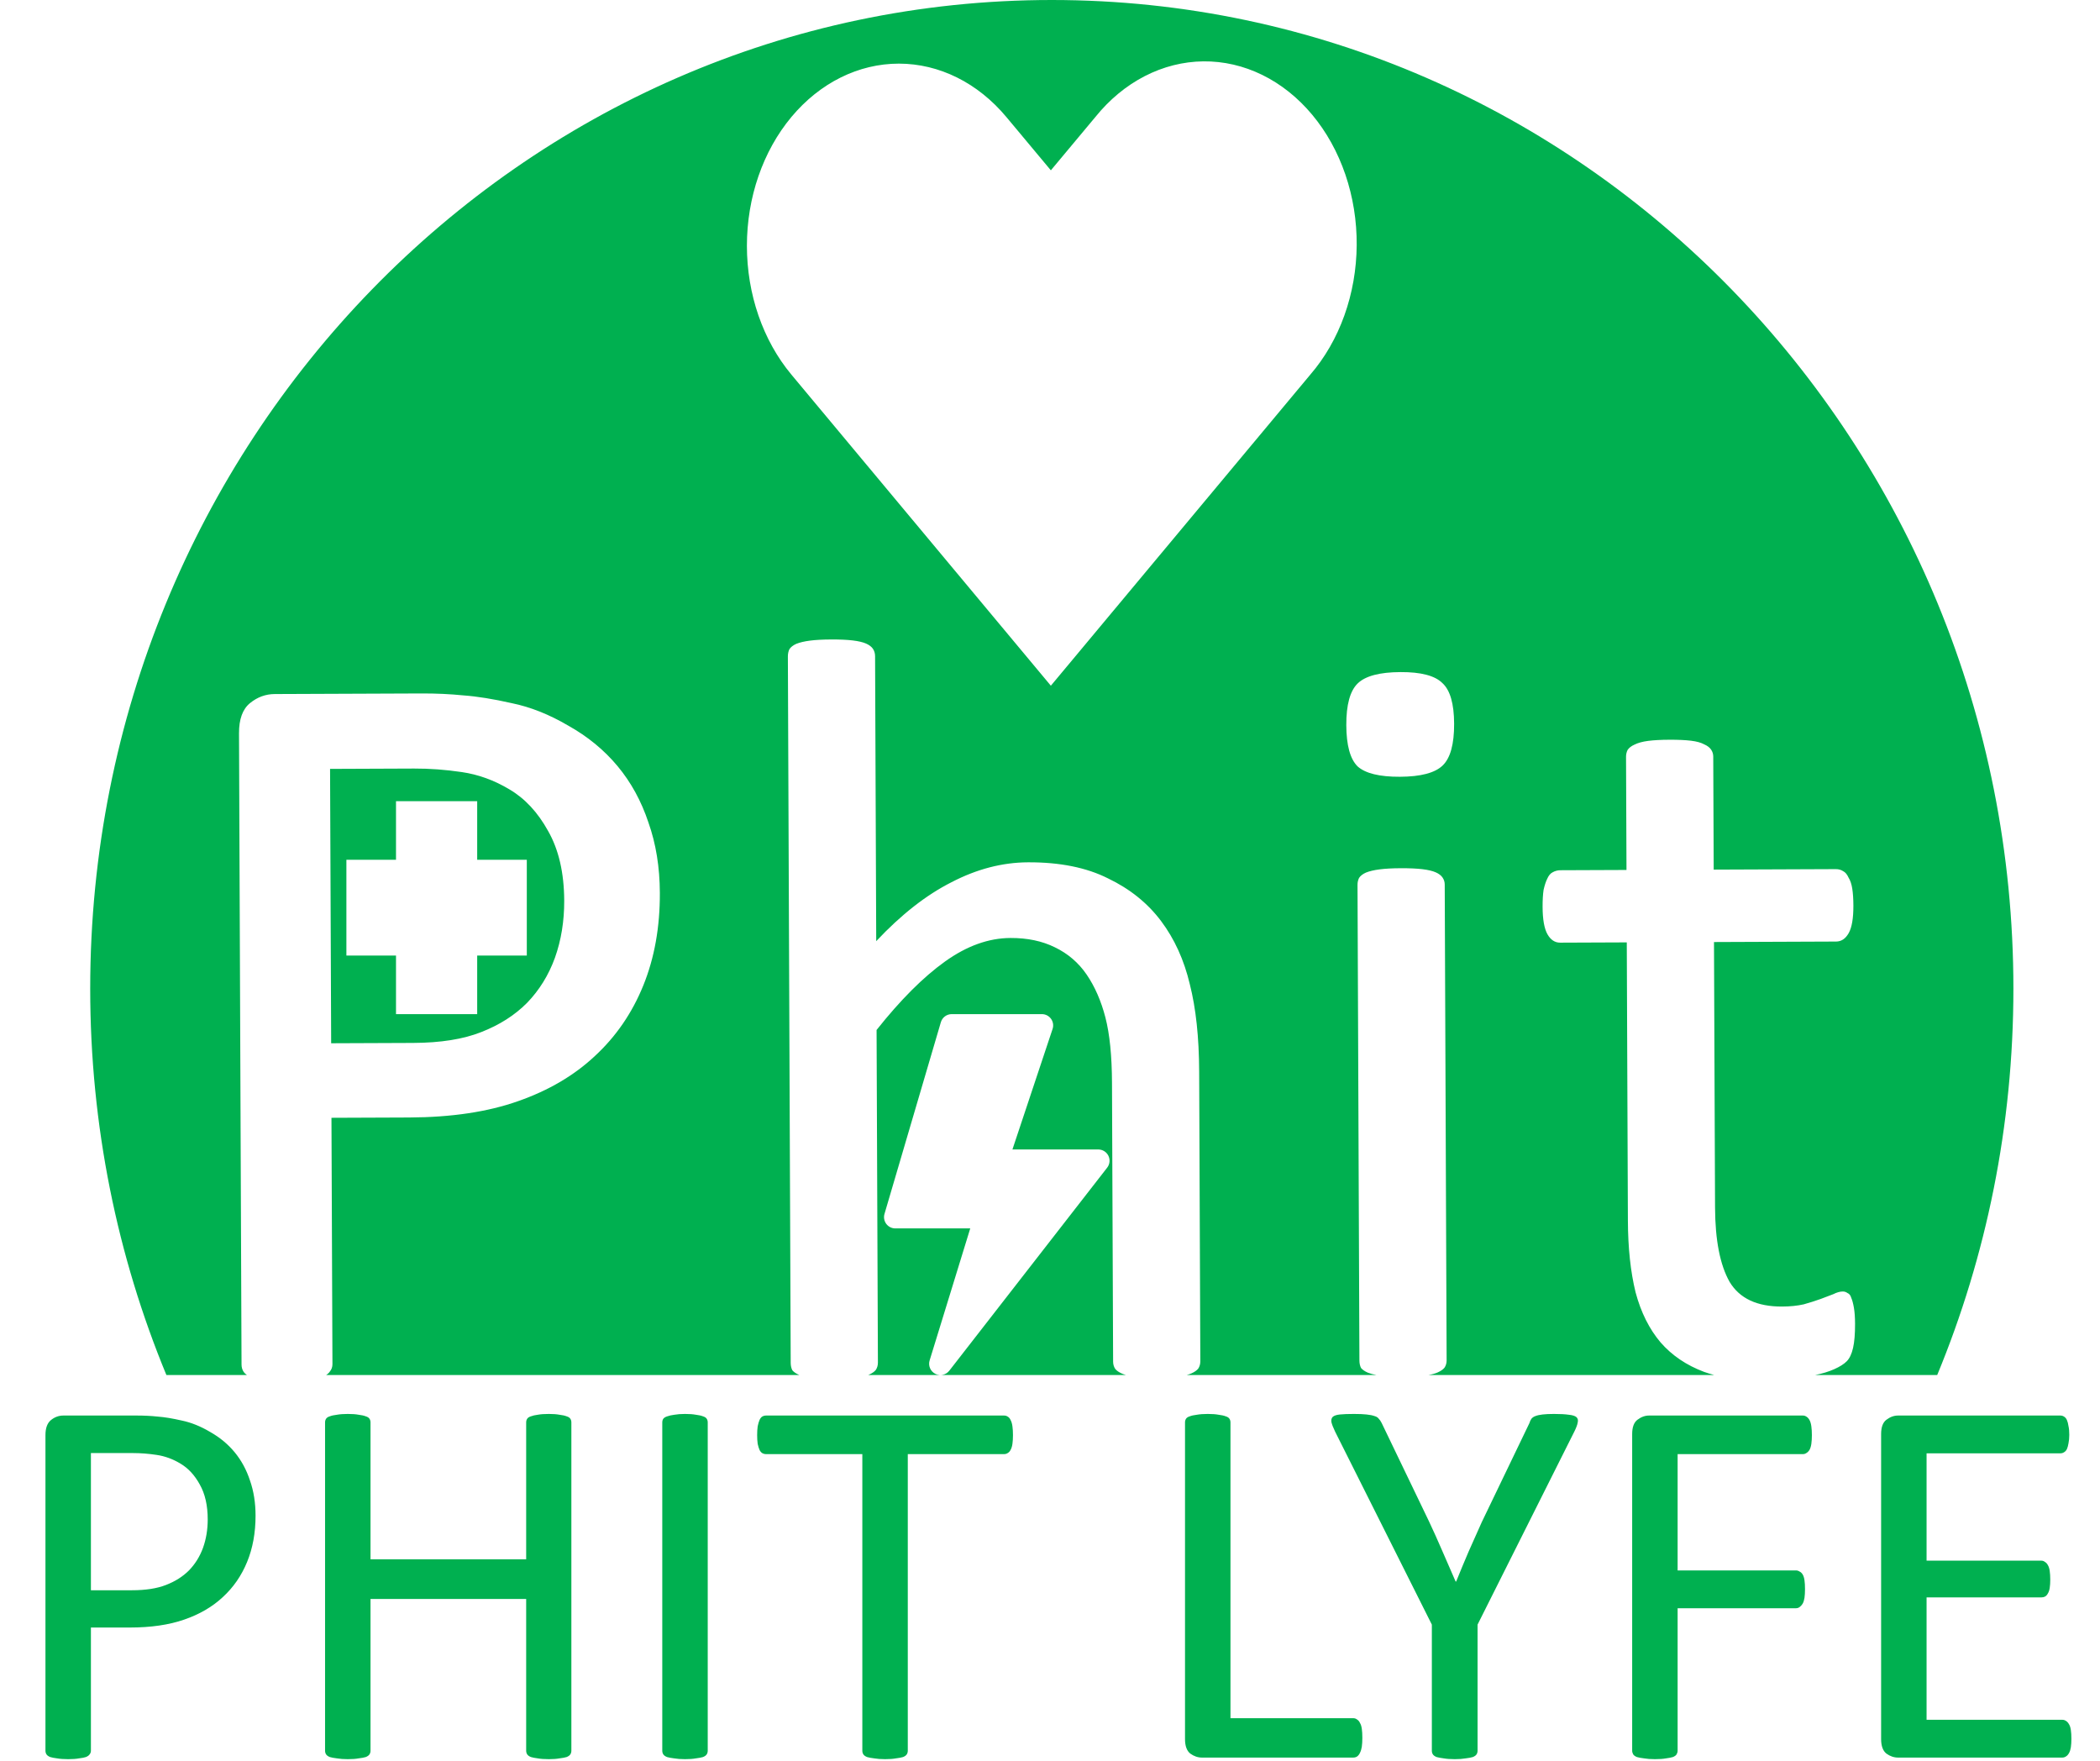 <svg width="582" height="488" viewBox="0 0 582 488" fill="none" xmlns="http://www.w3.org/2000/svg">
<path fill-rule="evenodd" clip-rule="evenodd" d="M536.885 381C550.479 348.114 558 311.934 558 273.949C558 122.651 438.684 0 291.5 0C144.316 0 25 122.651 25 273.949C25 311.934 32.521 348.114 46.115 381H68.43C68.045 380.742 67.747 380.454 67.534 380.138C67.141 379.553 66.943 378.87 66.94 378.089L66.24 203.188C66.225 199.282 67.239 196.495 69.283 194.826C71.327 193.158 73.619 192.319 76.158 192.309L116.734 192.146C120.835 192.13 124.742 192.31 128.455 192.685C132.264 192.963 136.711 193.678 141.793 194.829C146.973 195.883 152.206 197.961 157.492 201.065C162.875 204.071 167.431 207.813 171.16 212.29C174.889 216.767 177.742 221.981 179.719 227.93C181.793 233.781 182.845 240.271 182.873 247.4C182.911 256.872 181.383 265.423 178.288 273.053C175.194 280.683 170.728 287.195 164.89 292.589C159.149 297.983 152.037 302.162 143.553 305.126C135.166 308.089 125.114 309.594 113.395 309.641L91.862 309.727L92.135 377.988C92.138 378.77 91.897 379.454 91.411 380.042C91.177 380.396 90.835 380.716 90.388 381H221.528L221.494 380.987C220.613 380.599 219.977 380.163 219.584 379.676C219.289 379.091 219.14 378.408 219.137 377.627L218.354 181.925C218.351 181.144 218.494 180.46 218.785 179.873C219.173 179.285 219.806 178.794 220.683 178.4C221.658 178.006 222.927 177.708 224.488 177.506C226.05 177.305 228.003 177.199 230.347 177.19C232.788 177.18 234.79 177.27 236.354 177.459C237.917 177.648 239.139 177.936 240.019 178.323C240.9 178.71 241.536 179.196 241.929 179.78C242.322 180.365 242.52 181.047 242.523 181.829L242.839 260.783C249.743 253.431 256.704 247.983 263.721 244.44C270.738 240.798 277.811 238.963 284.94 238.935C293.729 238.9 301.108 240.384 307.077 243.387C313.143 246.293 318.042 250.228 321.773 255.194C325.503 260.159 328.164 266.008 329.753 272.74C331.44 279.374 332.302 287.427 332.34 296.9L332.661 377.173C332.664 377.954 332.472 378.638 332.083 379.226C331.695 379.716 331.062 380.158 330.184 380.552C329.813 380.718 329.381 380.868 328.888 381H381.468C380.551 380.83 379.765 380.615 379.11 380.356C378.229 379.969 377.593 379.532 377.2 379.045C376.905 378.461 376.756 377.778 376.752 376.996L376.225 245.161C376.222 244.478 376.366 243.843 376.657 243.255C377.045 242.668 377.678 242.177 378.555 241.783C379.53 241.388 380.799 241.09 382.36 240.889C383.922 240.687 385.875 240.582 388.219 240.572C390.66 240.563 392.662 240.652 394.226 240.841C395.789 241.03 397.011 241.319 397.891 241.706C398.772 242.093 399.408 242.579 399.801 243.163C400.194 243.747 400.392 244.381 400.395 245.065L400.922 376.9C400.925 377.681 400.733 378.365 400.344 378.953C399.956 379.443 399.323 379.885 398.445 380.279C397.791 380.573 396.946 380.813 395.911 381H475.072C474.106 380.74 473.173 380.45 472.274 380.13C467.383 378.294 463.369 375.576 460.229 371.975C457.089 368.277 454.776 363.647 453.289 358.087C451.899 352.428 451.189 345.79 451.158 338.173L450.85 261.123L432.393 261.197C430.928 261.203 429.753 260.426 428.868 258.867C427.983 257.308 427.533 254.771 427.519 251.255C427.512 249.4 427.603 247.837 427.794 246.567C428.082 245.296 428.419 244.269 428.807 243.486C429.194 242.606 429.68 242.018 430.264 241.723C430.947 241.329 431.678 241.131 432.459 241.128L450.77 241.055L450.644 209.707C450.642 209.024 450.786 208.388 451.076 207.801C451.465 207.214 452.097 206.723 452.975 206.329C453.949 205.837 455.217 205.49 456.779 205.288C458.341 205.087 460.294 204.981 462.637 204.972C465.079 204.962 467.081 205.052 468.644 205.241C470.208 205.43 471.43 205.767 472.31 206.251C473.191 206.639 473.828 207.124 474.221 207.709C474.614 208.293 474.811 208.927 474.814 209.611L474.94 240.958L508.777 240.823C509.558 240.82 510.243 241.012 510.83 241.4C511.417 241.691 511.908 242.275 512.302 243.152C512.794 243.932 513.139 244.956 513.34 246.224C513.54 247.493 513.644 249.055 513.652 250.911C513.666 254.426 513.236 256.967 512.364 258.533C511.491 260.099 510.322 260.885 508.857 260.891L475.02 261.026L475.314 334.561C475.35 343.643 476.696 350.522 479.352 355.199C482.104 359.778 486.947 362.054 493.881 362.026C496.127 362.017 498.128 361.813 499.884 361.416C501.64 360.921 503.201 360.426 504.566 359.932C505.931 359.439 507.101 358.994 508.076 358.6C509.051 358.108 509.929 357.86 510.71 357.857C511.198 357.855 511.638 358 512.03 358.291C512.519 358.484 512.863 358.922 513.061 359.605C513.357 360.288 513.604 361.214 513.804 362.386C514.004 363.557 514.108 365.021 514.115 366.779C514.126 369.611 513.94 371.858 513.556 373.519C513.172 375.181 512.591 376.404 511.813 377.189C511.035 377.973 509.866 378.71 508.306 379.4C506.789 380.071 505.04 380.604 503.059 381H536.885ZM240.829 380.909C240.761 380.94 240.69 380.97 240.617 381H260.432C259.999 380.973 259.573 380.856 259.183 380.653C258.533 380.316 258.023 379.76 257.741 379.085C257.458 378.409 257.423 377.656 257.639 376.956L268.896 340.375H248.127C247.641 340.375 247.162 340.262 246.727 340.045C246.293 339.828 245.915 339.512 245.624 339.123C245.332 338.734 245.136 338.283 245.05 337.805C244.963 337.327 244.99 336.835 245.127 336.369L260.752 283.244C260.942 282.596 261.338 282.027 261.878 281.622C262.419 281.218 263.076 281 263.752 281H288.752C289.247 281 289.734 281.118 290.175 281.344C290.615 281.57 290.996 281.897 291.285 282.298C291.574 282.7 291.764 283.165 291.839 283.654C291.913 284.143 291.871 284.643 291.714 285.112L280.589 318.5H304.377C304.962 318.5 305.536 318.664 306.032 318.973C306.529 319.283 306.929 319.726 307.186 320.251C307.443 320.777 307.548 321.364 307.487 321.946C307.427 322.528 307.205 323.082 306.846 323.544L263.096 379.794C262.647 380.373 262.01 380.776 261.295 380.933C261.137 380.968 260.977 380.99 260.817 381H312.05C311.656 380.888 311.304 380.765 310.995 380.629C310.115 380.241 309.478 379.805 309.085 379.318C308.692 378.733 308.494 378.051 308.491 377.269L308.182 300.073C308.152 292.553 307.542 286.501 306.352 281.916C305.162 277.331 303.437 273.383 301.178 270.071C298.918 266.76 295.978 264.233 292.358 262.489C288.836 260.746 284.73 259.883 280.043 259.902C273.988 259.926 267.942 262.099 261.905 266.42C255.867 270.741 249.545 277.065 242.938 285.392L243.306 377.53C243.309 378.311 243.117 378.996 242.729 379.583C242.34 380.073 241.707 380.515 240.829 380.909ZM156.368 249.557C156.337 241.842 154.846 235.402 151.896 230.238C149.043 225.074 145.463 221.231 141.156 218.709C136.947 216.187 132.546 214.593 127.954 213.928C123.459 213.262 119.063 212.938 114.766 212.955L91.475 213.048L91.779 289.073L114.484 288.982C122.101 288.952 128.396 287.95 133.369 285.977C138.439 284.004 142.676 281.301 146.081 277.869C149.485 274.34 152.056 270.179 153.794 265.387C155.533 260.497 156.391 255.221 156.368 249.557ZM403 200.523C403.023 206.187 401.964 210.048 399.824 212.108C397.683 214.167 393.732 215.208 387.971 215.231C382.307 215.254 378.397 214.293 376.24 212.349C374.181 210.306 373.141 206.502 373.118 200.935C373.096 195.271 374.155 191.41 376.295 189.35C378.435 187.291 382.386 186.25 388.148 186.227C393.812 186.204 397.673 187.214 399.732 189.256C401.888 191.201 402.978 194.956 403 200.523ZM249.114 17.631C237.944 17.631 227.232 22.948 219.333 32.413C211.436 41.881 207 54.721 207 68.109C207 81.496 211.436 94.336 219.333 103.804L291.237 190L363.14 103.804C367.164 99.147 370.373 93.575 372.58 87.416C374.788 81.256 375.95 74.631 375.998 67.927C376.047 61.223 374.981 54.575 372.863 48.37C370.745 42.165 367.618 36.528 363.663 31.788C359.707 27.047 355.004 23.298 349.828 20.76C344.651 18.221 339.104 16.944 333.511 17.002C327.918 17.06 322.391 18.453 317.252 21.099C312.112 23.745 307.464 27.591 303.579 32.413L291.237 47.194L278.895 32.413C270.996 22.948 260.283 17.631 249.114 17.631ZM132.25 222H109.75V238.225H96V264.775H109.75V281H132.25V264.775H146V238.225H132.25V222Z" fill="#00B050"/>
<path d="M70.825 419.983C70.825 424.72 70.044 428.992 68.481 432.801C66.919 436.609 64.673 439.856 61.743 442.542C58.862 445.228 55.298 447.303 51.05 448.768C46.851 450.232 41.821 450.965 35.962 450.965H25.195V485.096C25.195 485.486 25.073 485.828 24.829 486.121C24.634 486.414 24.292 486.658 23.804 486.854C23.364 487 22.73 487.122 21.899 487.22C21.118 487.366 20.117 487.439 18.896 487.439C17.676 487.439 16.65 487.366 15.82 487.22C15.039 487.122 14.404 487 13.916 486.854C13.428 486.658 13.086 486.414 12.891 486.121C12.695 485.828 12.598 485.486 12.598 485.096V397.645C12.598 395.691 13.11 394.3 14.136 393.47C15.161 392.64 16.309 392.225 17.578 392.225H37.866C39.917 392.225 41.87 392.322 43.726 392.518C45.63 392.664 47.852 393.03 50.391 393.616C52.978 394.153 55.591 395.203 58.227 396.766C60.913 398.279 63.184 400.159 65.039 402.405C66.894 404.651 68.311 407.264 69.287 410.242C70.312 413.172 70.825 416.419 70.825 419.983ZM57.568 421.009C57.568 417.151 56.836 413.929 55.371 411.341C53.955 408.753 52.173 406.824 50.024 405.555C47.925 404.285 45.727 403.479 43.433 403.138C41.187 402.796 38.989 402.625 36.841 402.625H25.195V440.638H36.548C40.356 440.638 43.506 440.149 45.996 439.173C48.535 438.196 50.659 436.854 52.368 435.145C54.077 433.387 55.371 431.312 56.25 428.919C57.129 426.478 57.568 423.841 57.568 421.009ZM158.35 485.096C158.35 485.486 158.252 485.828 158.057 486.121C157.861 486.414 157.52 486.658 157.031 486.854C156.543 487 155.884 487.122 155.054 487.22C154.272 487.366 153.296 487.439 152.124 487.439C150.854 487.439 149.829 487.366 149.048 487.22C148.267 487.122 147.632 487 147.144 486.854C146.655 486.658 146.313 486.414 146.118 486.121C145.923 485.828 145.825 485.486 145.825 485.096V443.055H102.686V485.096C102.686 485.486 102.588 485.828 102.393 486.121C102.197 486.414 101.855 486.658 101.367 486.854C100.879 487 100.22 487.122 99.39 487.22C98.608 487.366 97.607 487.439 96.387 487.439C95.215 487.439 94.214 487.366 93.384 487.22C92.554 487.122 91.894 487 91.406 486.854C90.918 486.658 90.576 486.414 90.381 486.121C90.186 485.828 90.088 485.486 90.088 485.096V394.129C90.088 393.738 90.186 393.396 90.381 393.104C90.576 392.811 90.918 392.591 91.406 392.444C91.894 392.249 92.554 392.103 93.384 392.005C94.214 391.858 95.215 391.785 96.387 391.785C97.607 391.785 98.608 391.858 99.39 392.005C100.22 392.103 100.879 392.249 101.367 392.444C101.855 392.591 102.197 392.811 102.393 393.104C102.588 393.396 102.686 393.738 102.686 394.129V432.068H145.825V394.129C145.825 393.738 145.923 393.396 146.118 393.104C146.313 392.811 146.655 392.591 147.144 392.444C147.632 392.249 148.267 392.103 149.048 392.005C149.829 391.858 150.854 391.785 152.124 391.785C153.296 391.785 154.272 391.858 155.054 392.005C155.884 392.103 156.543 392.249 157.031 392.444C157.52 392.591 157.861 392.811 158.057 393.104C158.252 393.396 158.35 393.738 158.35 394.129V485.096ZM196.143 485.096C196.143 485.486 196.045 485.828 195.85 486.121C195.654 486.414 195.312 486.658 194.824 486.854C194.336 487 193.677 487.122 192.847 487.22C192.065 487.366 191.064 487.439 189.844 487.439C188.672 487.439 187.671 487.366 186.841 487.22C186.011 487.122 185.352 487 184.863 486.854C184.375 486.658 184.033 486.414 183.838 486.121C183.643 485.828 183.545 485.486 183.545 485.096V394.129C183.545 393.738 183.643 393.396 183.838 393.104C184.082 392.811 184.448 392.591 184.937 392.444C185.474 392.249 186.133 392.103 186.914 392.005C187.744 391.858 188.721 391.785 189.844 391.785C191.064 391.785 192.065 391.858 192.847 392.005C193.677 392.103 194.336 392.249 194.824 392.444C195.312 392.591 195.654 392.811 195.85 393.104C196.045 393.396 196.143 393.738 196.143 394.129V485.096ZM280.737 397.645C280.737 398.572 280.688 399.378 280.591 400.062C280.493 400.745 280.322 401.307 280.078 401.746C279.883 402.137 279.614 402.43 279.272 402.625C278.979 402.82 278.638 402.918 278.247 402.918H251.587V485.096C251.587 485.486 251.489 485.828 251.294 486.121C251.099 486.414 250.757 486.658 250.269 486.854C249.78 487 249.121 487.122 248.291 487.22C247.51 487.366 246.509 487.439 245.288 487.439C244.116 487.439 243.115 487.366 242.285 487.22C241.455 487.122 240.796 487 240.308 486.854C239.819 486.658 239.478 486.414 239.282 486.121C239.087 485.828 238.989 485.486 238.989 485.096V402.918H212.329C211.938 402.918 211.572 402.82 211.23 402.625C210.938 402.43 210.693 402.137 210.498 401.746C210.303 401.307 210.132 400.745 209.985 400.062C209.888 399.378 209.839 398.572 209.839 397.645C209.839 396.717 209.888 395.911 209.985 395.228C210.132 394.495 210.303 393.909 210.498 393.47C210.693 393.03 210.938 392.713 211.23 392.518C211.572 392.322 211.938 392.225 212.329 392.225H278.247C278.638 392.225 278.979 392.322 279.272 392.518C279.614 392.713 279.883 393.03 280.078 393.47C280.322 393.909 280.493 394.495 280.591 395.228C280.688 395.911 280.737 396.717 280.737 397.645ZM377.563 481.507C377.563 482.483 377.515 483.313 377.417 483.997C377.319 484.632 377.148 485.193 376.904 485.682C376.709 486.121 376.44 486.463 376.099 486.707C375.806 486.902 375.439 487 375 487H333.105C331.982 487 330.908 486.634 329.883 485.901C328.906 485.12 328.418 483.777 328.418 481.873V394.129C328.418 393.738 328.516 393.396 328.711 393.104C328.906 392.811 329.248 392.591 329.736 392.444C330.225 392.249 330.884 392.103 331.714 392.005C332.544 391.858 333.545 391.785 334.717 391.785C335.938 391.785 336.938 391.858 337.72 392.005C338.55 392.103 339.209 392.249 339.697 392.444C340.186 392.591 340.527 392.811 340.723 393.104C340.918 393.396 341.016 393.738 341.016 394.129V476.087H375C375.439 476.087 375.806 476.209 376.099 476.453C376.44 476.648 376.709 476.966 376.904 477.405C377.148 477.796 377.319 478.333 377.417 479.017C377.515 479.7 377.563 480.53 377.563 481.507ZM409.497 450.159V485.096C409.497 485.486 409.399 485.828 409.204 486.121C409.009 486.414 408.667 486.658 408.179 486.854C407.69 487 407.031 487.122 406.201 487.22C405.371 487.366 404.37 487.439 403.198 487.439C401.978 487.439 400.952 487.366 400.122 487.22C399.341 487.122 398.682 487 398.145 486.854C397.656 486.658 397.314 486.414 397.119 486.121C396.924 485.828 396.826 485.486 396.826 485.096V450.159L370.02 396.692C369.482 395.569 369.141 394.69 368.994 394.056C368.896 393.421 369.019 392.933 369.36 392.591C369.751 392.249 370.41 392.029 371.338 391.932C372.314 391.834 373.608 391.785 375.22 391.785C376.685 391.785 377.856 391.834 378.735 391.932C379.663 392.029 380.396 392.176 380.933 392.371C381.47 392.518 381.86 392.762 382.104 393.104C382.397 393.396 382.666 393.787 382.91 394.275L396.021 421.521C397.241 424.109 398.462 426.819 399.683 429.651C400.903 432.483 402.148 435.34 403.418 438.221H403.564C404.688 435.438 405.835 432.679 407.007 429.944C408.228 427.161 409.448 424.427 410.669 421.741L423.853 394.349C423.999 393.86 424.194 393.445 424.438 393.104C424.731 392.762 425.098 392.518 425.537 392.371C426.025 392.176 426.685 392.029 427.515 391.932C428.345 391.834 429.395 391.785 430.664 391.785C432.422 391.785 433.789 391.858 434.766 392.005C435.791 392.103 436.499 392.322 436.89 392.664C437.28 393.006 437.402 393.494 437.256 394.129C437.158 394.764 436.841 395.618 436.304 396.692L409.497 450.159ZM502.148 397.645C502.148 398.572 502.1 399.378 502.002 400.062C501.904 400.745 501.733 401.307 501.489 401.746C501.245 402.137 500.952 402.43 500.61 402.625C500.317 402.82 500 402.918 499.658 402.918H464.941V435.145H497.754C498.096 435.145 498.413 435.242 498.706 435.438C499.048 435.584 499.341 435.853 499.585 436.243C499.829 436.634 500 437.171 500.098 437.854C500.195 438.489 500.244 439.319 500.244 440.345C500.244 441.272 500.195 442.078 500.098 442.762C500 443.396 499.829 443.934 499.585 444.373C499.341 444.764 499.048 445.081 498.706 445.325C498.413 445.521 498.096 445.618 497.754 445.618H464.941V485.096C464.941 485.438 464.844 485.779 464.648 486.121C464.453 486.414 464.111 486.658 463.623 486.854C463.135 487 462.5 487.122 461.719 487.22C460.938 487.366 459.912 487.439 458.643 487.439C457.471 487.439 456.47 487.366 455.64 487.22C454.81 487.122 454.15 487 453.662 486.854C453.174 486.658 452.832 486.414 452.637 486.121C452.441 485.779 452.344 485.438 452.344 485.096V397.352C452.344 395.447 452.832 394.129 453.809 393.396C454.834 392.615 455.908 392.225 457.031 392.225H499.658C500 392.225 500.317 392.322 500.61 392.518C500.952 392.713 501.245 393.03 501.489 393.47C501.733 393.909 501.904 394.495 502.002 395.228C502.1 395.911 502.148 396.717 502.148 397.645ZM574.072 481.8C574.072 482.679 574.023 483.46 573.926 484.144C573.828 484.778 573.657 485.315 573.413 485.755C573.169 486.194 572.876 486.512 572.534 486.707C572.241 486.902 571.899 487 571.509 487H526.025C524.902 487 523.828 486.634 522.803 485.901C521.826 485.12 521.338 483.777 521.338 481.873V397.352C521.338 395.447 521.826 394.129 522.803 393.396C523.828 392.615 524.902 392.225 526.025 392.225H570.996C571.387 392.225 571.729 392.322 572.021 392.518C572.363 392.713 572.632 393.03 572.827 393.47C573.022 393.909 573.169 394.471 573.267 395.154C573.413 395.789 573.486 396.595 573.486 397.571C573.486 398.45 573.413 399.231 573.267 399.915C573.169 400.55 573.022 401.087 572.827 401.526C572.632 401.917 572.363 402.21 572.021 402.405C571.729 402.601 571.387 402.698 570.996 402.698H533.936V432.435H565.723C566.113 432.435 566.455 432.557 566.748 432.801C567.09 432.996 567.358 433.289 567.554 433.68C567.798 434.07 567.969 434.607 568.066 435.291C568.164 435.975 568.213 436.78 568.213 437.708C568.213 438.587 568.164 439.344 568.066 439.979C567.969 440.613 567.798 441.126 567.554 441.517C567.358 441.907 567.09 442.2 566.748 442.396C566.455 442.542 566.113 442.615 565.723 442.615H533.936V476.526H571.509C571.899 476.526 572.241 476.624 572.534 476.819C572.876 477.015 573.169 477.332 573.413 477.771C573.657 478.162 573.828 478.699 573.926 479.383C574.023 480.018 574.072 480.823 574.072 481.8Z" fill="#00B050"/>
</svg>
